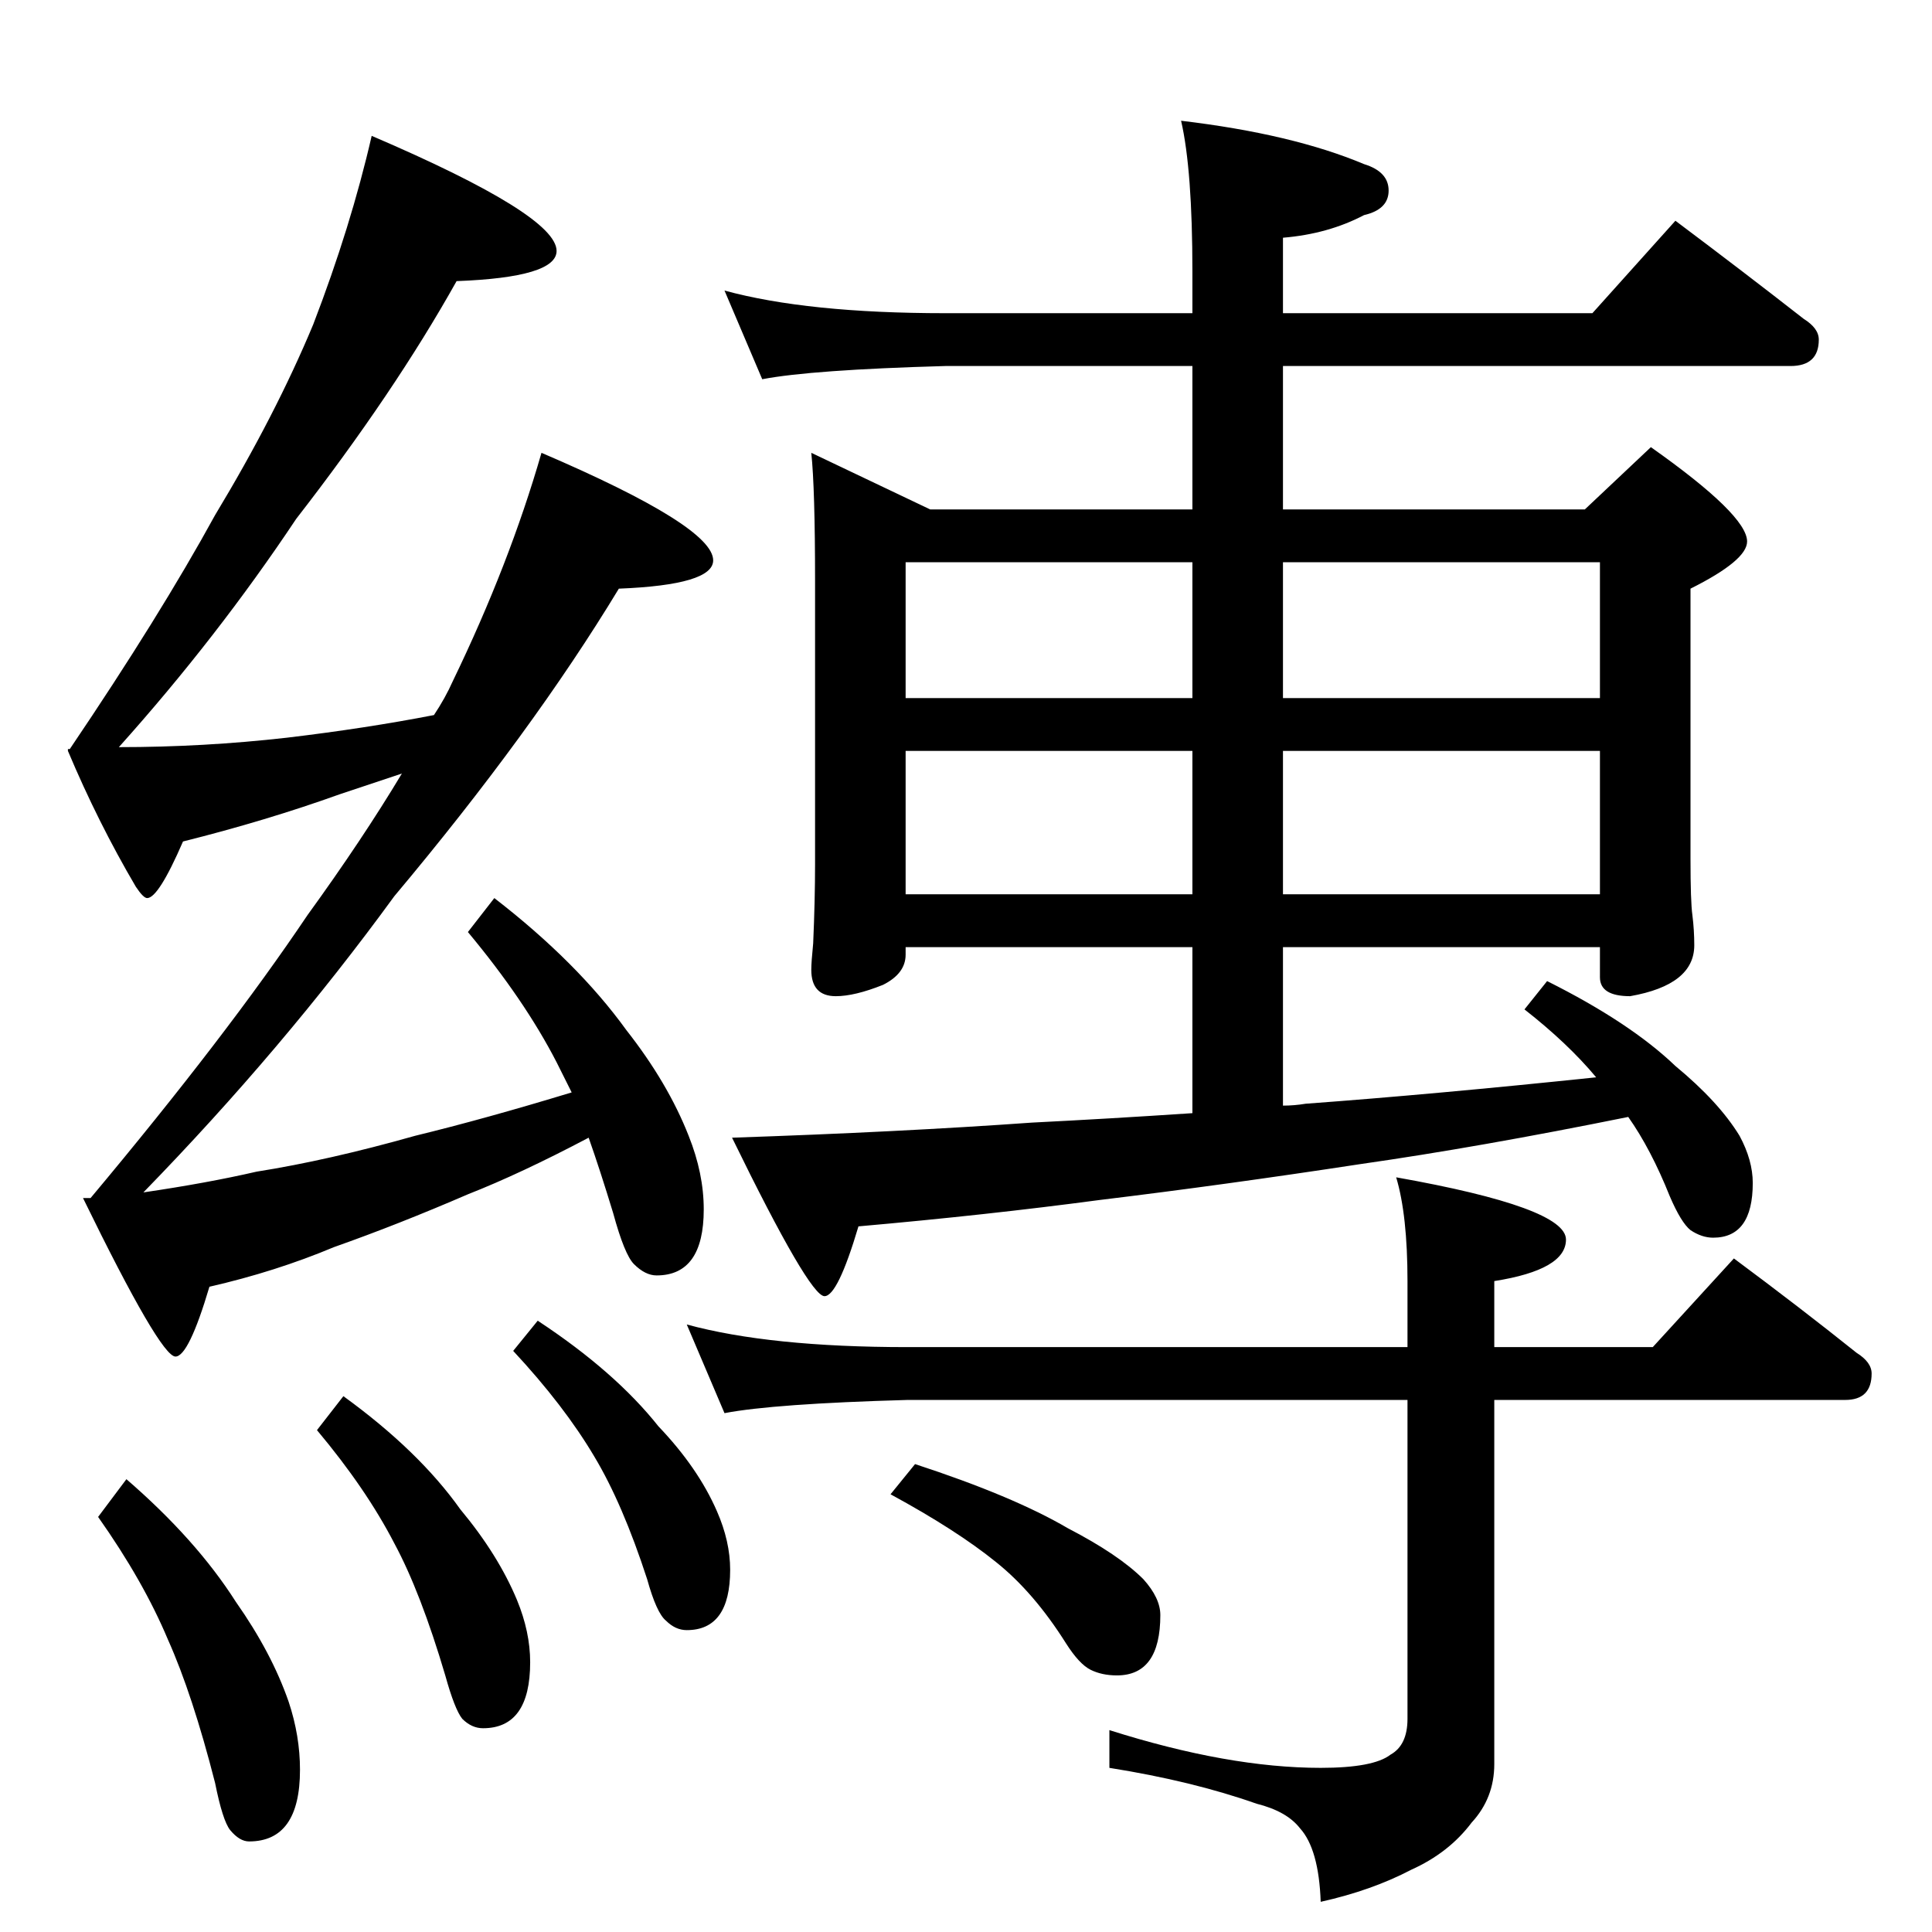 <?xml version="1.0" standalone="no"?>
<!DOCTYPE svg PUBLIC "-//W3C//DTD SVG 1.1//EN" "http://www.w3.org/Graphics/SVG/1.1/DTD/svg11.dtd" >
<svg xmlns="http://www.w3.org/2000/svg" xmlns:xlink="http://www.w3.org/1999/xlink" version="1.1" viewBox="0 -204 1024 1024">
  <g transform="matrix(1 0 0 -1 0 820)">
   <path fill="currentColor"
d="M197 952q98 -42 98 -61q0 -14 -53 -16q-33 -59 -85 -126q-42 -63 -94 -121q45 0 89 5q42 5 78 12q6 9 10 18q30 62 47 121q91 -39 91 -57q0 -13 -50 -15q-46 -76 -119 -163q-59 -81 -133 -157q34 5 60 11q38 6 84 19q37 9 83 23l-8 16q-17 33 -47 69l14 18q44 -34 70 -70
q22 -28 33 -56q8 -20 8 -39q0 -35 -25 -35q-6 0 -12 6q-5 5 -11 27q-7 23 -13 40q-36 -19 -64 -30q-37 -16 -71 -28q-31 -13 -66 -21q-11 -37 -18 -37q-8 0 -49 84h4q72 86 115 150q29 40 50 75l-33 -11q-39 -14 -83 -25q-13 -30 -19 -30q-2 0 -6 6q-20 34 -36 72v1h1
q48 71 77 124q32 53 52 101q20 52 31 100zM67 240q37 -32 58 -65q19 -27 28 -53q6 -18 6 -36q0 -38 -27 -38q-5 0 -10 6q-4 5 -8 25q-12 47 -25 76q-13 31 -37 65zM182 284q40 -29 62 -60q20 -24 30 -48q7 -17 7 -33q0 -35 -25 -35q-6 0 -11 5q-4 5 -9 23q-13 44 -27 70
q-15 29 -41 60zM285 324q41 -27 64 -56q21 -22 31 -45q7 -16 7 -31q0 -32 -23 -32q-6 0 -11 5q-5 4 -10 22q-13 40 -28 65q-16 27 -43 56zM384 870q44 -12 117 -12h131v22q0 54 -6 80q59 -7 97 -23q13 -4 13 -14t-13 -13q-19 -10 -43 -12v-40h164l44 49q36 -27 68 -52
q8 -5 8 -11q0 -14 -15 -14h-269v-76h160l35 33q51 -36 51 -50q0 -10 -30 -25v-143q0 -23 1 -30q1 -8 1 -16q0 -21 -34 -27q-16 0 -16 10v16h-168v-84q6 0 12 1q68 5 154 14q-15 18 -38 36l12 15q44 -22 68 -45q23 -19 34 -37q7 -13 7 -25q0 -29 -21 -29q-6 0 -12 4
q-5 4 -11 18q-10 25 -22 42q-79 -16 -142 -25q-72 -11 -138 -19q-60 -8 -128 -14q-11 -37 -18 -37q-8 0 -49 84q89 3 159 8q40 2 85 5v88h-152v-4q0 -10 -12 -16q-15 -6 -25 -6q-13 0 -13 14q0 4 1 14q1 23 1 42v150q0 49 -2 68l63 -30h139v76h-131q-71 -2 -97 -7zM480 550
h152v76h-152v-76zM680 626v-76h168v76h-168zM480 654h152v72h-152v-72zM680 726v-72h168v72h-168zM364 322q44 -12 117 -12h265v35q0 35 -6 55q90 -16 90 -33q0 -16 -38 -22v-35h84l43 47q35 -26 65 -50q8 -5 8 -11q0 -14 -14 -14h-186v-193q0 -18 -12 -31q-12 -16 -32 -25
q-21 -11 -48 -17q-1 28 -11 39q-7 9 -23 13q-34 12 -78 19v20q63 -20 112 -20q28 0 37 7q9 5 9 19v169h-265q-71 -2 -97 -7zM485 248q52 -17 81 -34q27 -14 40 -27q9 -10 9 -19q0 -32 -23 -32q-8 0 -14 3t-13 14q-17 27 -37 43q-21 17 -56 36z" />
  </g>

</svg>
